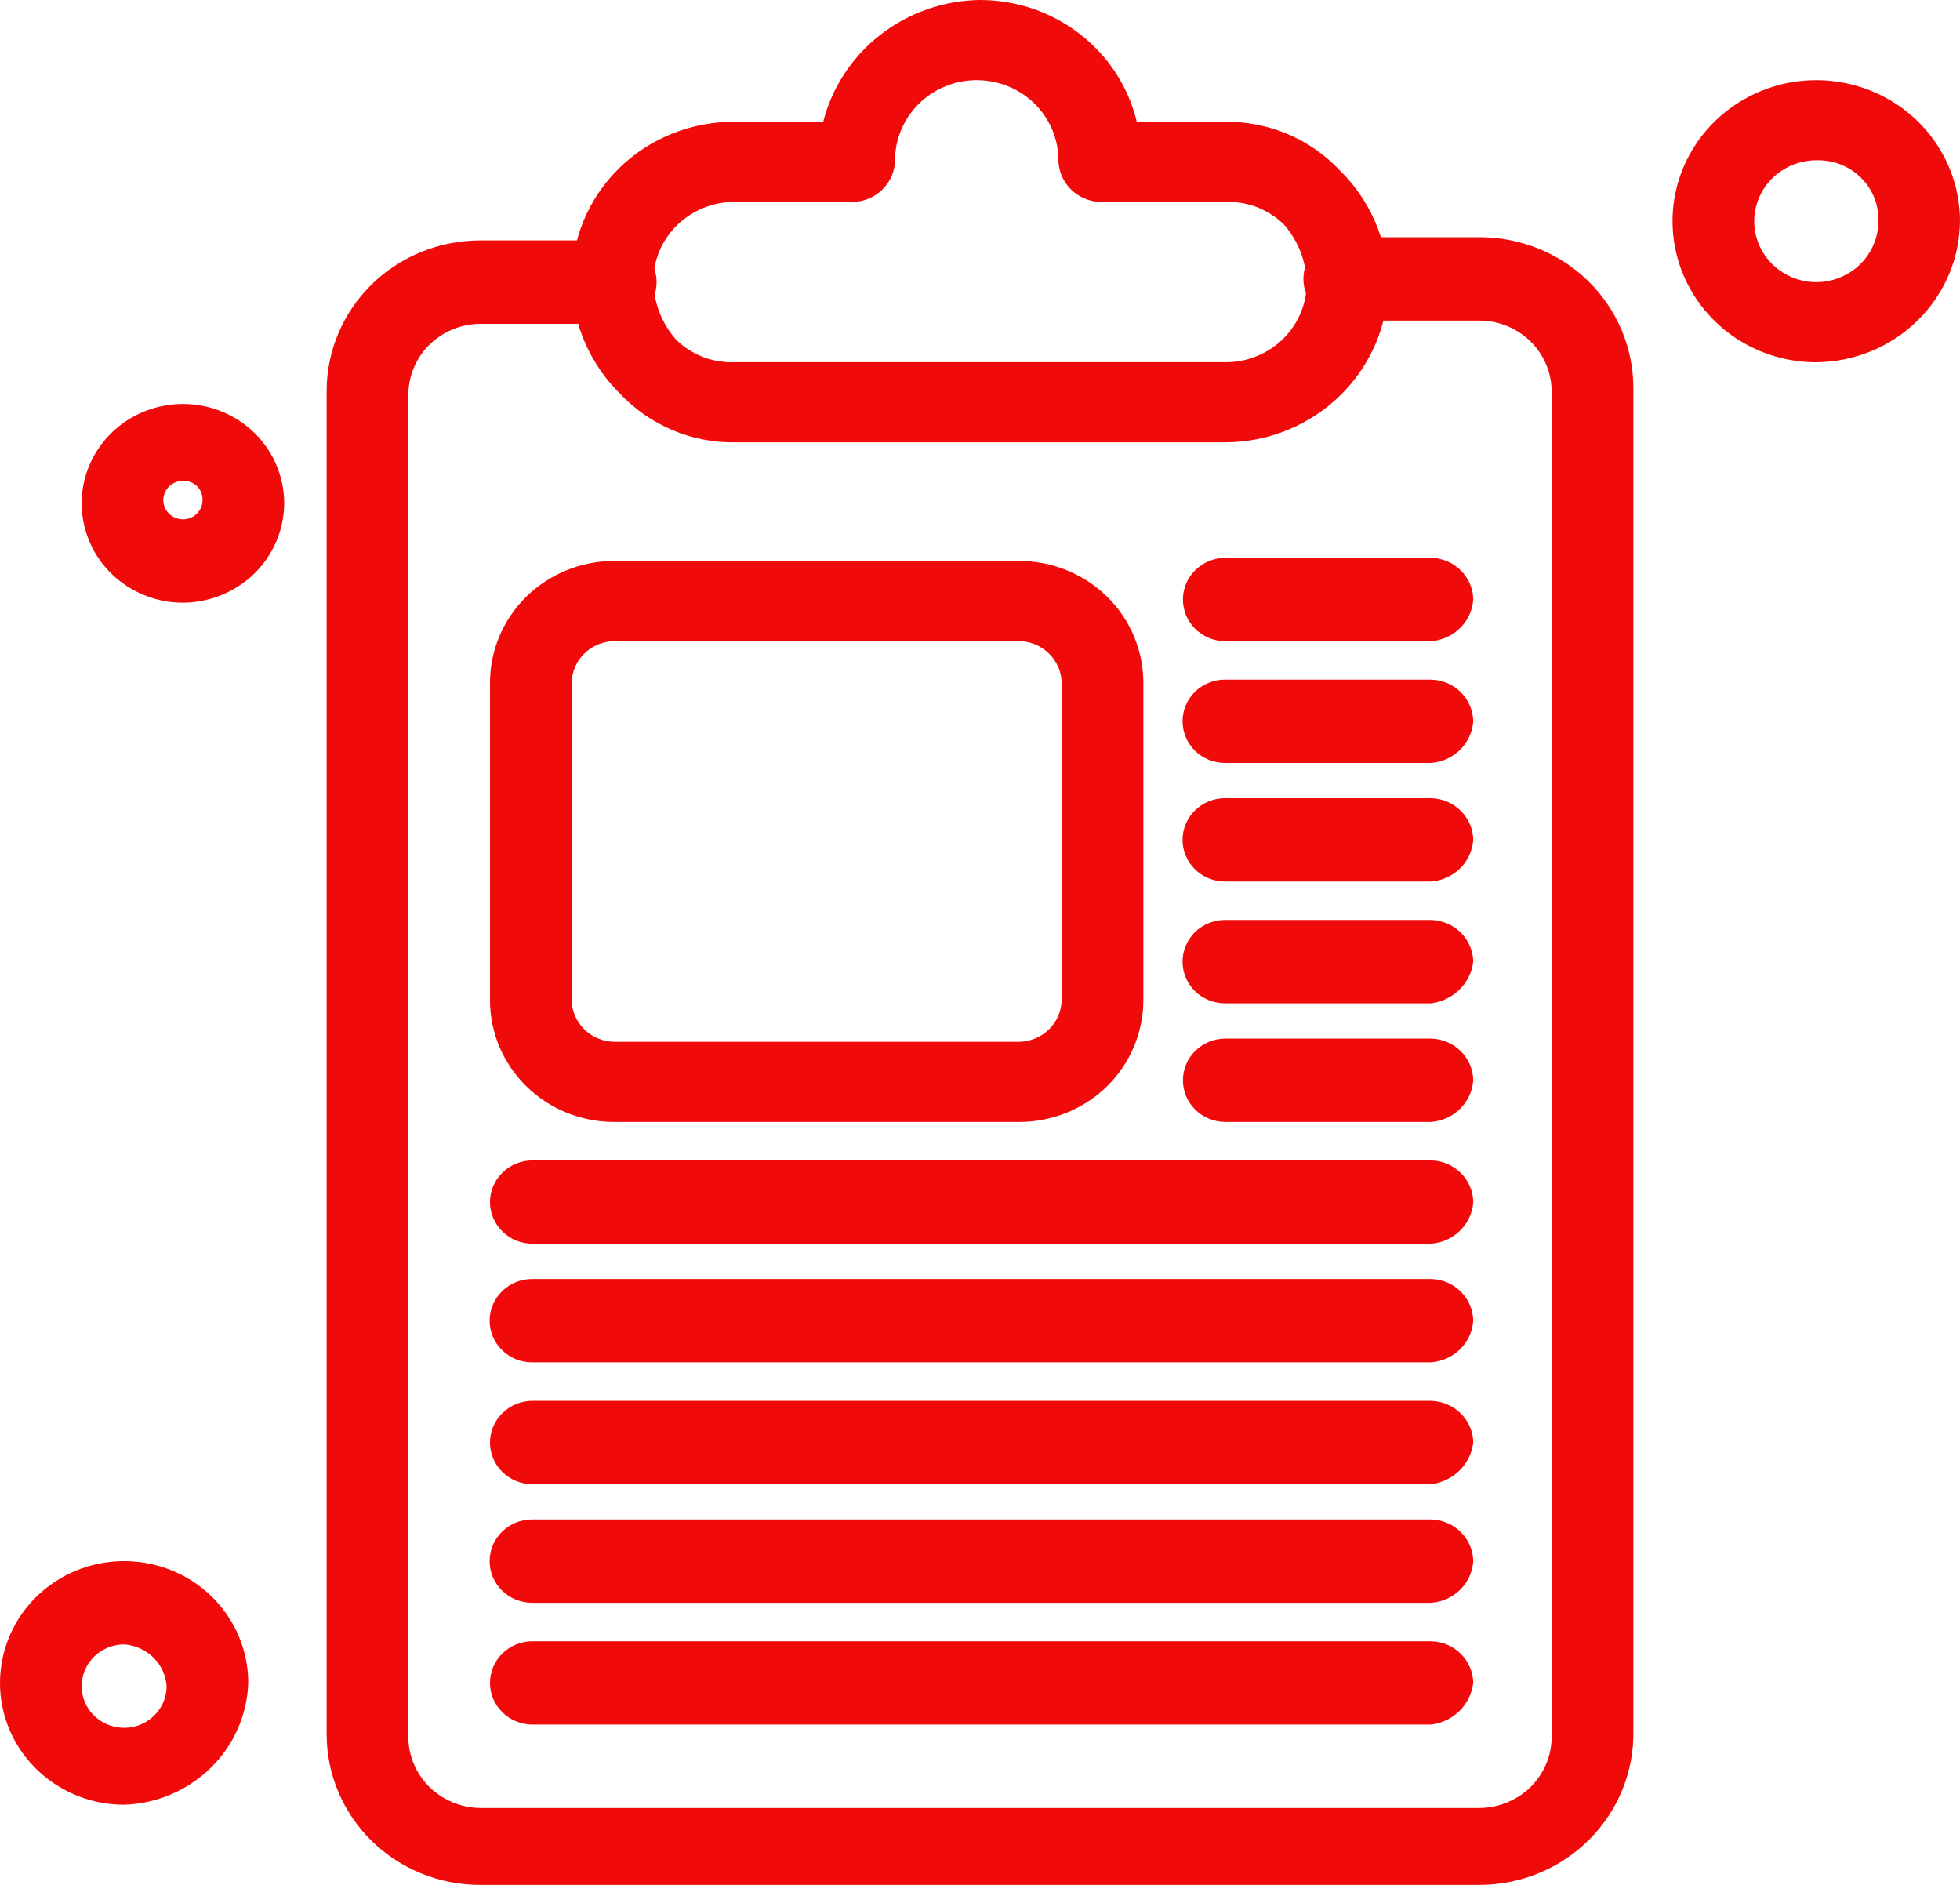 <svg width="26" height="25" viewBox="0 0 26 25" fill="none" xmlns="http://www.w3.org/2000/svg">
<g clip-path="url(#clip0_2238_15863)">
<path d="M19.63 3.741C19.824 3.74 20.016 3.776 20.196 3.848C20.375 3.92 20.538 4.027 20.675 4.161C20.813 4.296 20.921 4.456 20.994 4.632C21.068 4.808 21.105 4.997 21.103 5.187V23.001C21.105 23.192 21.068 23.38 20.994 23.556C20.921 23.732 20.813 23.892 20.675 24.027C20.538 24.162 20.375 24.268 20.196 24.34C20.016 24.412 19.824 24.448 19.63 24.447H6.37C6.176 24.448 5.984 24.412 5.804 24.34C5.625 24.268 5.462 24.162 5.325 24.027C5.187 23.892 5.079 23.732 5.006 23.556C4.932 23.38 4.895 23.192 4.897 23.001V5.187C4.895 4.997 4.932 4.808 5.006 4.632C5.079 4.456 5.187 4.296 5.325 4.161C5.462 4.027 5.625 3.92 5.804 3.848C5.984 3.776 6.176 3.74 6.37 3.741H19.63Z" fill="none"/>
<path d="M1.647 21.259C1.861 21.259 2.07 21.321 2.248 21.438C2.427 21.555 2.566 21.721 2.648 21.915C2.73 22.109 2.751 22.323 2.709 22.529C2.667 22.735 2.564 22.925 2.413 23.073C2.261 23.222 2.068 23.323 1.858 23.364C1.648 23.405 1.43 23.384 1.232 23.304C1.034 23.223 0.865 23.087 0.746 22.912C0.627 22.737 0.563 22.532 0.563 22.322C0.562 22.182 0.589 22.043 0.643 21.913C0.697 21.784 0.777 21.666 0.877 21.567C0.978 21.468 1.098 21.39 1.23 21.337C1.362 21.284 1.504 21.258 1.647 21.259Z" fill="none"/>
<path d="M2.427 5.867C2.645 5.867 2.854 5.952 3.009 6.104C3.163 6.255 3.25 6.461 3.25 6.675C3.25 6.889 3.163 7.095 3.009 7.246C2.854 7.398 2.645 7.483 2.427 7.483C2.318 7.487 2.209 7.468 2.107 7.429C2.006 7.39 1.913 7.33 1.836 7.254C1.759 7.179 1.698 7.088 1.658 6.989C1.618 6.889 1.6 6.782 1.603 6.675C1.603 6.569 1.624 6.464 1.666 6.366C1.707 6.268 1.768 6.179 1.844 6.104C1.921 6.029 2.012 5.969 2.111 5.929C2.211 5.888 2.319 5.867 2.427 5.867Z" fill="none"/>
<path d="M24.093 1.615C24.359 1.615 24.619 1.692 24.84 1.837C25.061 1.982 25.233 2.188 25.334 2.429C25.436 2.67 25.463 2.935 25.411 3.19C25.359 3.446 25.231 3.681 25.043 3.865C24.855 4.05 24.616 4.175 24.355 4.226C24.095 4.277 23.825 4.251 23.579 4.151C23.334 4.051 23.124 3.882 22.976 3.666C22.829 3.449 22.75 3.194 22.75 2.933C22.752 2.584 22.894 2.25 23.145 2.003C23.397 1.756 23.738 1.617 24.093 1.615Z" fill="none"/>
<path d="M17.42 2.594C17.575 2.743 17.697 2.922 17.779 3.119C17.861 3.317 17.901 3.528 17.897 3.742C17.897 3.954 17.854 4.164 17.771 4.36C17.689 4.556 17.567 4.734 17.415 4.884C17.262 5.034 17.08 5.153 16.88 5.234C16.68 5.315 16.466 5.357 16.25 5.357H9.75C9.313 5.357 8.893 5.189 8.58 4.889C8.425 4.74 8.303 4.561 8.221 4.364C8.139 4.166 8.099 3.955 8.103 3.742C8.103 3.529 8.146 3.319 8.228 3.123C8.311 2.927 8.432 2.749 8.585 2.599C8.738 2.449 8.92 2.33 9.12 2.249C9.32 2.167 9.534 2.126 9.75 2.126H11.397C11.397 1.698 11.571 1.287 11.88 0.985C12.189 0.683 12.607 0.513 13.043 0.513C13.48 0.513 13.898 0.683 14.207 0.985C14.516 1.287 14.689 1.698 14.69 2.126H16.25C16.687 2.126 17.107 2.294 17.42 2.594Z" fill="none"/>
<path d="M14.646 13.265V9.056C14.648 8.916 14.621 8.777 14.567 8.648C14.513 8.518 14.433 8.4 14.332 8.301C14.232 8.202 14.111 8.124 13.979 8.071C13.847 8.018 13.706 7.992 13.563 7.993H8.147C8.004 7.992 7.862 8.018 7.73 8.071C7.598 8.124 7.478 8.202 7.377 8.301C7.277 8.4 7.197 8.518 7.143 8.648C7.089 8.777 7.062 8.916 7.063 9.056V13.265C7.062 13.405 7.089 13.544 7.143 13.674C7.197 13.803 7.277 13.921 7.377 14.02C7.478 14.119 7.598 14.197 7.73 14.25C7.862 14.303 8.004 14.33 8.147 14.328H13.52C13.666 14.334 13.811 14.311 13.948 14.26C14.084 14.209 14.209 14.132 14.314 14.033C14.419 13.933 14.503 13.814 14.56 13.682C14.617 13.55 14.647 13.409 14.646 13.265Z" fill="none"/>
<path d="M14.646 9.056V13.265C14.648 13.405 14.621 13.544 14.567 13.674C14.513 13.803 14.433 13.921 14.332 14.02C14.232 14.119 14.111 14.197 13.979 14.25C13.847 14.303 13.706 14.33 13.563 14.328H8.147C8.004 14.33 7.862 14.303 7.73 14.25C7.598 14.197 7.478 14.119 7.377 14.02C7.277 13.921 7.197 13.803 7.143 13.674C7.089 13.544 7.062 13.405 7.063 13.265V9.056C7.062 8.916 7.089 8.777 7.143 8.648C7.197 8.518 7.277 8.4 7.377 8.302C7.478 8.203 7.598 8.124 7.73 8.071C7.862 8.018 8.004 7.992 8.147 7.993H13.52C13.813 7.989 14.095 8.098 14.306 8.297C14.517 8.496 14.639 8.769 14.646 9.056Z" fill="none"/>
<path d="M19.63 25H6.37C6.102 25 5.837 24.949 5.59 24.849C5.343 24.748 5.118 24.601 4.929 24.416C4.74 24.23 4.59 24.009 4.488 23.767C4.385 23.524 4.333 23.264 4.333 23.002V5.187C4.333 4.925 4.385 4.665 4.488 4.422C4.59 4.18 4.74 3.959 4.929 3.774C5.118 3.588 5.343 3.441 5.59 3.341C5.837 3.24 6.102 3.189 6.37 3.189H8.147C8.296 3.189 8.439 3.247 8.545 3.351C8.651 3.455 8.71 3.595 8.71 3.742C8.71 3.888 8.651 4.029 8.545 4.133C8.439 4.236 8.296 4.295 8.147 4.295H6.37C6.118 4.297 5.877 4.396 5.698 4.571C5.52 4.746 5.419 4.983 5.417 5.23V23.044C5.419 23.292 5.52 23.528 5.698 23.703C5.877 23.878 6.118 23.977 6.37 23.98H19.63C19.882 23.977 20.123 23.878 20.302 23.703C20.48 23.528 20.581 23.292 20.583 23.044V5.187C20.581 4.94 20.48 4.703 20.302 4.528C20.123 4.353 19.882 4.254 19.63 4.252H17.853C17.704 4.252 17.561 4.194 17.455 4.09C17.349 3.986 17.29 3.846 17.29 3.699C17.29 3.553 17.349 3.412 17.455 3.308C17.561 3.205 17.704 3.146 17.853 3.146H19.63C19.897 3.146 20.162 3.198 20.41 3.298C20.657 3.398 20.882 3.545 21.071 3.731C21.26 3.917 21.41 4.137 21.512 4.38C21.614 4.622 21.667 4.882 21.667 5.145V22.959C21.672 23.225 21.622 23.489 21.522 23.736C21.422 23.983 21.273 24.208 21.083 24.398C20.894 24.588 20.668 24.739 20.418 24.842C20.169 24.946 19.901 24.999 19.63 25Z" fill="#F00A0A"/>
<path d="M16.25 5.867H9.75C9.466 5.871 9.184 5.816 8.923 5.706C8.662 5.596 8.427 5.434 8.233 5.23C7.829 4.835 7.596 4.301 7.583 3.742C7.581 3.462 7.635 3.184 7.743 2.925C7.85 2.666 8.01 2.43 8.212 2.232C8.413 2.034 8.653 1.878 8.918 1.772C9.182 1.666 9.465 1.613 9.75 1.616H10.92C11.036 1.159 11.303 0.753 11.68 0.46C12.056 0.168 12.52 0.006 13 2.30871e-07C13.482 -0 13.949 0.159 14.327 0.453C14.704 0.746 14.97 1.156 15.08 1.616H16.25C16.534 1.612 16.816 1.667 17.077 1.777C17.339 1.887 17.573 2.049 17.767 2.254C18.172 2.648 18.404 3.182 18.417 3.742C18.415 4.305 18.186 4.845 17.78 5.243C17.374 5.641 16.824 5.866 16.25 5.867ZM9.75 2.679C9.607 2.677 9.466 2.704 9.334 2.757C9.202 2.81 9.082 2.888 8.981 2.987C8.88 3.086 8.8 3.204 8.746 3.333C8.692 3.463 8.665 3.602 8.667 3.742C8.675 4.023 8.782 4.294 8.97 4.507C9.072 4.607 9.194 4.684 9.328 4.736C9.463 4.787 9.606 4.81 9.75 4.804H16.25C16.393 4.806 16.534 4.779 16.666 4.726C16.798 4.673 16.918 4.595 17.019 4.496C17.12 4.397 17.2 4.28 17.254 4.15C17.308 4.02 17.335 3.882 17.333 3.742C17.325 3.46 17.218 3.189 17.03 2.976C16.928 2.877 16.806 2.799 16.672 2.747C16.538 2.696 16.394 2.673 16.25 2.679H14.603C14.455 2.676 14.313 2.617 14.208 2.514C14.103 2.411 14.043 2.272 14.04 2.126C14.04 1.844 13.926 1.574 13.723 1.374C13.52 1.175 13.244 1.063 12.957 1.063C12.669 1.063 12.394 1.175 12.191 1.374C11.988 1.574 11.873 1.844 11.873 2.126C11.871 2.272 11.81 2.411 11.705 2.514C11.6 2.617 11.459 2.676 11.31 2.679H9.75Z" fill="#F00A0A"/>
<path d="M1.647 23.937C1.321 23.937 1.003 23.843 0.732 23.665C0.461 23.487 0.25 23.235 0.125 22.94C0.001 22.645 -0.032 22.32 0.032 22.006C0.095 21.693 0.252 21.405 0.482 21.179C0.713 20.953 1.006 20.799 1.325 20.737C1.645 20.675 1.976 20.707 2.277 20.829C2.578 20.951 2.835 21.158 3.016 21.424C3.197 21.69 3.293 22.002 3.293 22.322C3.279 22.746 3.101 23.148 2.795 23.448C2.489 23.748 2.079 23.923 1.647 23.937ZM1.647 21.811C1.535 21.811 1.426 21.844 1.334 21.905C1.241 21.965 1.169 22.052 1.126 22.153C1.083 22.254 1.072 22.365 1.094 22.472C1.116 22.579 1.169 22.678 1.248 22.755C1.327 22.832 1.427 22.885 1.537 22.906C1.646 22.928 1.759 22.917 1.862 22.875C1.965 22.833 2.053 22.762 2.115 22.671C2.177 22.581 2.21 22.474 2.21 22.364C2.2 22.221 2.138 22.086 2.034 21.984C1.93 21.883 1.793 21.821 1.647 21.811Z" fill="#F00A0A"/>
<path d="M2.427 7.994C2.161 7.994 1.901 7.916 1.68 7.771C1.459 7.627 1.287 7.421 1.186 7.18C1.084 6.939 1.057 6.674 1.109 6.418C1.161 6.163 1.289 5.928 1.477 5.743C1.665 5.559 1.904 5.434 2.165 5.383C2.425 5.332 2.695 5.358 2.941 5.458C3.186 5.558 3.396 5.726 3.544 5.943C3.691 6.16 3.77 6.415 3.77 6.676C3.768 7.025 3.626 7.359 3.375 7.606C3.123 7.852 2.782 7.992 2.427 7.994ZM2.427 6.378C2.375 6.378 2.325 6.393 2.282 6.421C2.239 6.449 2.206 6.488 2.186 6.535C2.167 6.582 2.161 6.633 2.171 6.682C2.181 6.732 2.206 6.777 2.242 6.813C2.279 6.849 2.325 6.873 2.376 6.883C2.426 6.893 2.478 6.888 2.526 6.869C2.573 6.849 2.614 6.817 2.643 6.775C2.671 6.733 2.686 6.684 2.687 6.633C2.688 6.599 2.682 6.565 2.67 6.534C2.657 6.502 2.638 6.473 2.614 6.449C2.589 6.425 2.56 6.407 2.528 6.394C2.496 6.382 2.461 6.376 2.427 6.378Z" fill="#F00A0A"/>
<path d="M24.093 4.805C23.716 4.805 23.348 4.695 23.034 4.49C22.721 4.284 22.476 3.992 22.332 3.65C22.188 3.308 22.15 2.932 22.223 2.569C22.297 2.206 22.479 1.873 22.745 1.611C23.012 1.35 23.352 1.172 23.721 1.099C24.091 1.027 24.475 1.064 24.823 1.206C25.171 1.347 25.469 1.587 25.679 1.895C25.888 2.202 26 2.564 26 2.934C25.996 3.429 25.793 3.902 25.437 4.252C25.08 4.602 24.598 4.801 24.093 4.805ZM24.093 2.126C23.93 2.126 23.771 2.174 23.636 2.263C23.5 2.351 23.395 2.478 23.333 2.625C23.27 2.773 23.254 2.935 23.286 3.092C23.318 3.249 23.396 3.393 23.511 3.505C23.626 3.618 23.773 3.695 23.933 3.727C24.093 3.758 24.258 3.742 24.409 3.68C24.559 3.619 24.688 3.516 24.778 3.383C24.869 3.25 24.917 3.094 24.917 2.934C24.92 2.827 24.902 2.72 24.862 2.621C24.822 2.521 24.761 2.431 24.684 2.355C24.607 2.279 24.514 2.22 24.413 2.18C24.311 2.141 24.202 2.123 24.093 2.126Z" fill="#F00A0A"/>
<path d="M13.52 14.881H8.147C7.93 14.881 7.716 14.839 7.516 14.758C7.317 14.677 7.135 14.558 6.982 14.408C6.829 14.258 6.708 14.08 6.625 13.884C6.542 13.688 6.5 13.477 6.5 13.265V9.056C6.5 8.844 6.542 8.634 6.625 8.438C6.708 8.242 6.829 8.063 6.982 7.913C7.135 7.763 7.317 7.644 7.516 7.563C7.716 7.482 7.93 7.44 8.147 7.44H13.52C13.736 7.44 13.95 7.482 14.15 7.563C14.35 7.644 14.532 7.763 14.685 7.913C14.838 8.063 14.959 8.242 15.042 8.438C15.124 8.634 15.167 8.844 15.167 9.056V13.265C15.167 13.477 15.124 13.688 15.041 13.884C14.959 14.08 14.838 14.258 14.685 14.408C14.532 14.558 14.35 14.677 14.15 14.758C13.95 14.839 13.736 14.881 13.52 14.881ZM8.147 8.503C7.998 8.506 7.856 8.565 7.751 8.668C7.646 8.771 7.586 8.91 7.583 9.056V13.265C7.586 13.411 7.646 13.55 7.751 13.653C7.856 13.756 7.998 13.815 8.147 13.818H13.52C13.669 13.815 13.81 13.756 13.915 13.653C14.02 13.55 14.081 13.411 14.083 13.265V9.056C14.081 8.91 14.02 8.771 13.915 8.668C13.81 8.565 13.669 8.506 13.52 8.503H8.147Z" fill="#F00A0A"/>
<path d="M18.98 8.504H16.25C16.102 8.503 15.96 8.444 15.855 8.34C15.75 8.237 15.692 8.097 15.692 7.951C15.692 7.805 15.75 7.666 15.855 7.562C15.96 7.459 16.102 7.4 16.25 7.398H18.98C19.129 7.401 19.27 7.46 19.375 7.563C19.48 7.666 19.541 7.805 19.543 7.951C19.534 8.095 19.471 8.23 19.367 8.331C19.264 8.433 19.126 8.494 18.98 8.504Z" fill="#F00A0A"/>
<path d="M18.98 10.119H16.25C16.101 10.119 15.957 10.061 15.851 9.957C15.746 9.854 15.687 9.713 15.687 9.566C15.687 9.42 15.746 9.279 15.851 9.176C15.957 9.072 16.101 9.014 16.25 9.014H18.98C19.128 9.016 19.27 9.075 19.375 9.178C19.48 9.282 19.541 9.421 19.543 9.567C19.533 9.71 19.471 9.845 19.367 9.947C19.264 10.048 19.126 10.11 18.98 10.119Z" fill="#F00A0A"/>
<path d="M18.98 11.692H16.25C16.176 11.692 16.103 11.678 16.035 11.65C15.966 11.622 15.904 11.582 15.852 11.53C15.799 11.479 15.758 11.418 15.73 11.351C15.701 11.284 15.687 11.212 15.687 11.14C15.687 11.067 15.701 10.995 15.73 10.928C15.758 10.861 15.799 10.8 15.852 10.749C15.904 10.697 15.966 10.657 16.035 10.629C16.103 10.601 16.176 10.587 16.25 10.587H18.98C19.129 10.589 19.27 10.649 19.375 10.752C19.48 10.855 19.541 10.994 19.543 11.14C19.533 11.283 19.471 11.418 19.367 11.52C19.264 11.621 19.126 11.682 18.98 11.692Z" fill="#F00A0A"/>
<path d="M18.98 13.308H16.25C16.101 13.308 15.957 13.249 15.851 13.146C15.746 13.042 15.687 12.902 15.687 12.755C15.687 12.608 15.746 12.468 15.851 12.364C15.957 12.26 16.101 12.202 16.25 12.202H18.98C19.128 12.205 19.27 12.264 19.375 12.367C19.48 12.47 19.541 12.609 19.543 12.755C19.526 12.896 19.462 13.027 19.359 13.127C19.257 13.227 19.123 13.291 18.98 13.308Z" fill="#F00A0A"/>
<path d="M18.98 14.881H16.25C16.102 14.879 15.96 14.821 15.855 14.717C15.75 14.614 15.692 14.474 15.692 14.328C15.692 14.182 15.75 14.043 15.855 13.939C15.96 13.835 16.102 13.777 16.25 13.775H18.98C19.129 13.778 19.27 13.837 19.375 13.94C19.48 14.043 19.541 14.182 19.543 14.328C19.534 14.471 19.471 14.606 19.367 14.708C19.264 14.81 19.126 14.871 18.98 14.881Z" fill="#F00A0A"/>
<path d="M18.98 16.496H7.063C6.914 16.496 6.771 16.438 6.665 16.334C6.559 16.231 6.5 16.09 6.5 15.943C6.5 15.797 6.559 15.656 6.665 15.553C6.771 15.449 6.914 15.391 7.063 15.391H18.98C19.129 15.393 19.27 15.452 19.375 15.555C19.481 15.659 19.541 15.797 19.543 15.943C19.534 16.087 19.471 16.222 19.367 16.323C19.264 16.425 19.126 16.486 18.98 16.496Z" fill="#F00A0A"/>
<path d="M18.98 18.069H7.063C6.989 18.07 6.915 18.056 6.846 18.029C6.777 18.001 6.715 17.96 6.662 17.909C6.609 17.858 6.567 17.797 6.538 17.729C6.51 17.662 6.495 17.59 6.495 17.517C6.495 17.444 6.51 17.371 6.538 17.304C6.567 17.237 6.609 17.175 6.662 17.124C6.715 17.073 6.777 17.032 6.846 17.005C6.915 16.977 6.989 16.963 7.063 16.964H18.98C19.129 16.966 19.27 17.026 19.375 17.129C19.48 17.232 19.541 17.371 19.543 17.517C19.534 17.66 19.471 17.795 19.367 17.897C19.264 17.998 19.126 18.059 18.98 18.069Z" fill="#F00A0A"/>
<path d="M18.98 19.686H7.063C6.914 19.686 6.771 19.627 6.665 19.524C6.559 19.42 6.5 19.279 6.5 19.133C6.5 18.986 6.559 18.846 6.665 18.742C6.771 18.638 6.914 18.58 7.063 18.58H18.98C19.129 18.583 19.27 18.642 19.375 18.745C19.481 18.848 19.541 18.987 19.543 19.133C19.527 19.274 19.462 19.405 19.36 19.505C19.257 19.605 19.124 19.669 18.98 19.686Z" fill="#F00A0A"/>
<path d="M18.98 21.259H7.063C6.989 21.259 6.915 21.245 6.846 21.218C6.777 21.191 6.715 21.15 6.662 21.099C6.609 21.047 6.567 20.986 6.538 20.919C6.51 20.851 6.495 20.779 6.495 20.706C6.495 20.633 6.51 20.561 6.538 20.493C6.567 20.426 6.609 20.365 6.662 20.314C6.715 20.262 6.777 20.221 6.846 20.194C6.915 20.166 6.989 20.153 7.063 20.153H18.98C19.129 20.156 19.27 20.215 19.375 20.318C19.48 20.421 19.541 20.56 19.543 20.706C19.534 20.85 19.472 20.985 19.368 21.087C19.264 21.188 19.126 21.25 18.98 21.259Z" fill="#F00A0A"/>
<path d="M18.98 22.874H7.063C6.914 22.874 6.771 22.816 6.665 22.712C6.559 22.608 6.5 22.468 6.5 22.321C6.5 22.175 6.559 22.034 6.665 21.93C6.771 21.827 6.914 21.769 7.063 21.769H18.98C19.129 21.771 19.27 21.83 19.375 21.933C19.48 22.036 19.541 22.175 19.543 22.321C19.526 22.462 19.462 22.593 19.36 22.694C19.257 22.794 19.124 22.858 18.98 22.874Z" fill="#F00A0A"/>
</g>
<defs>
<clipPath id="clip0_2238_15863">
<rect width="26" height="25" fill="none"/>
</clipPath>
</defs>
</svg>
